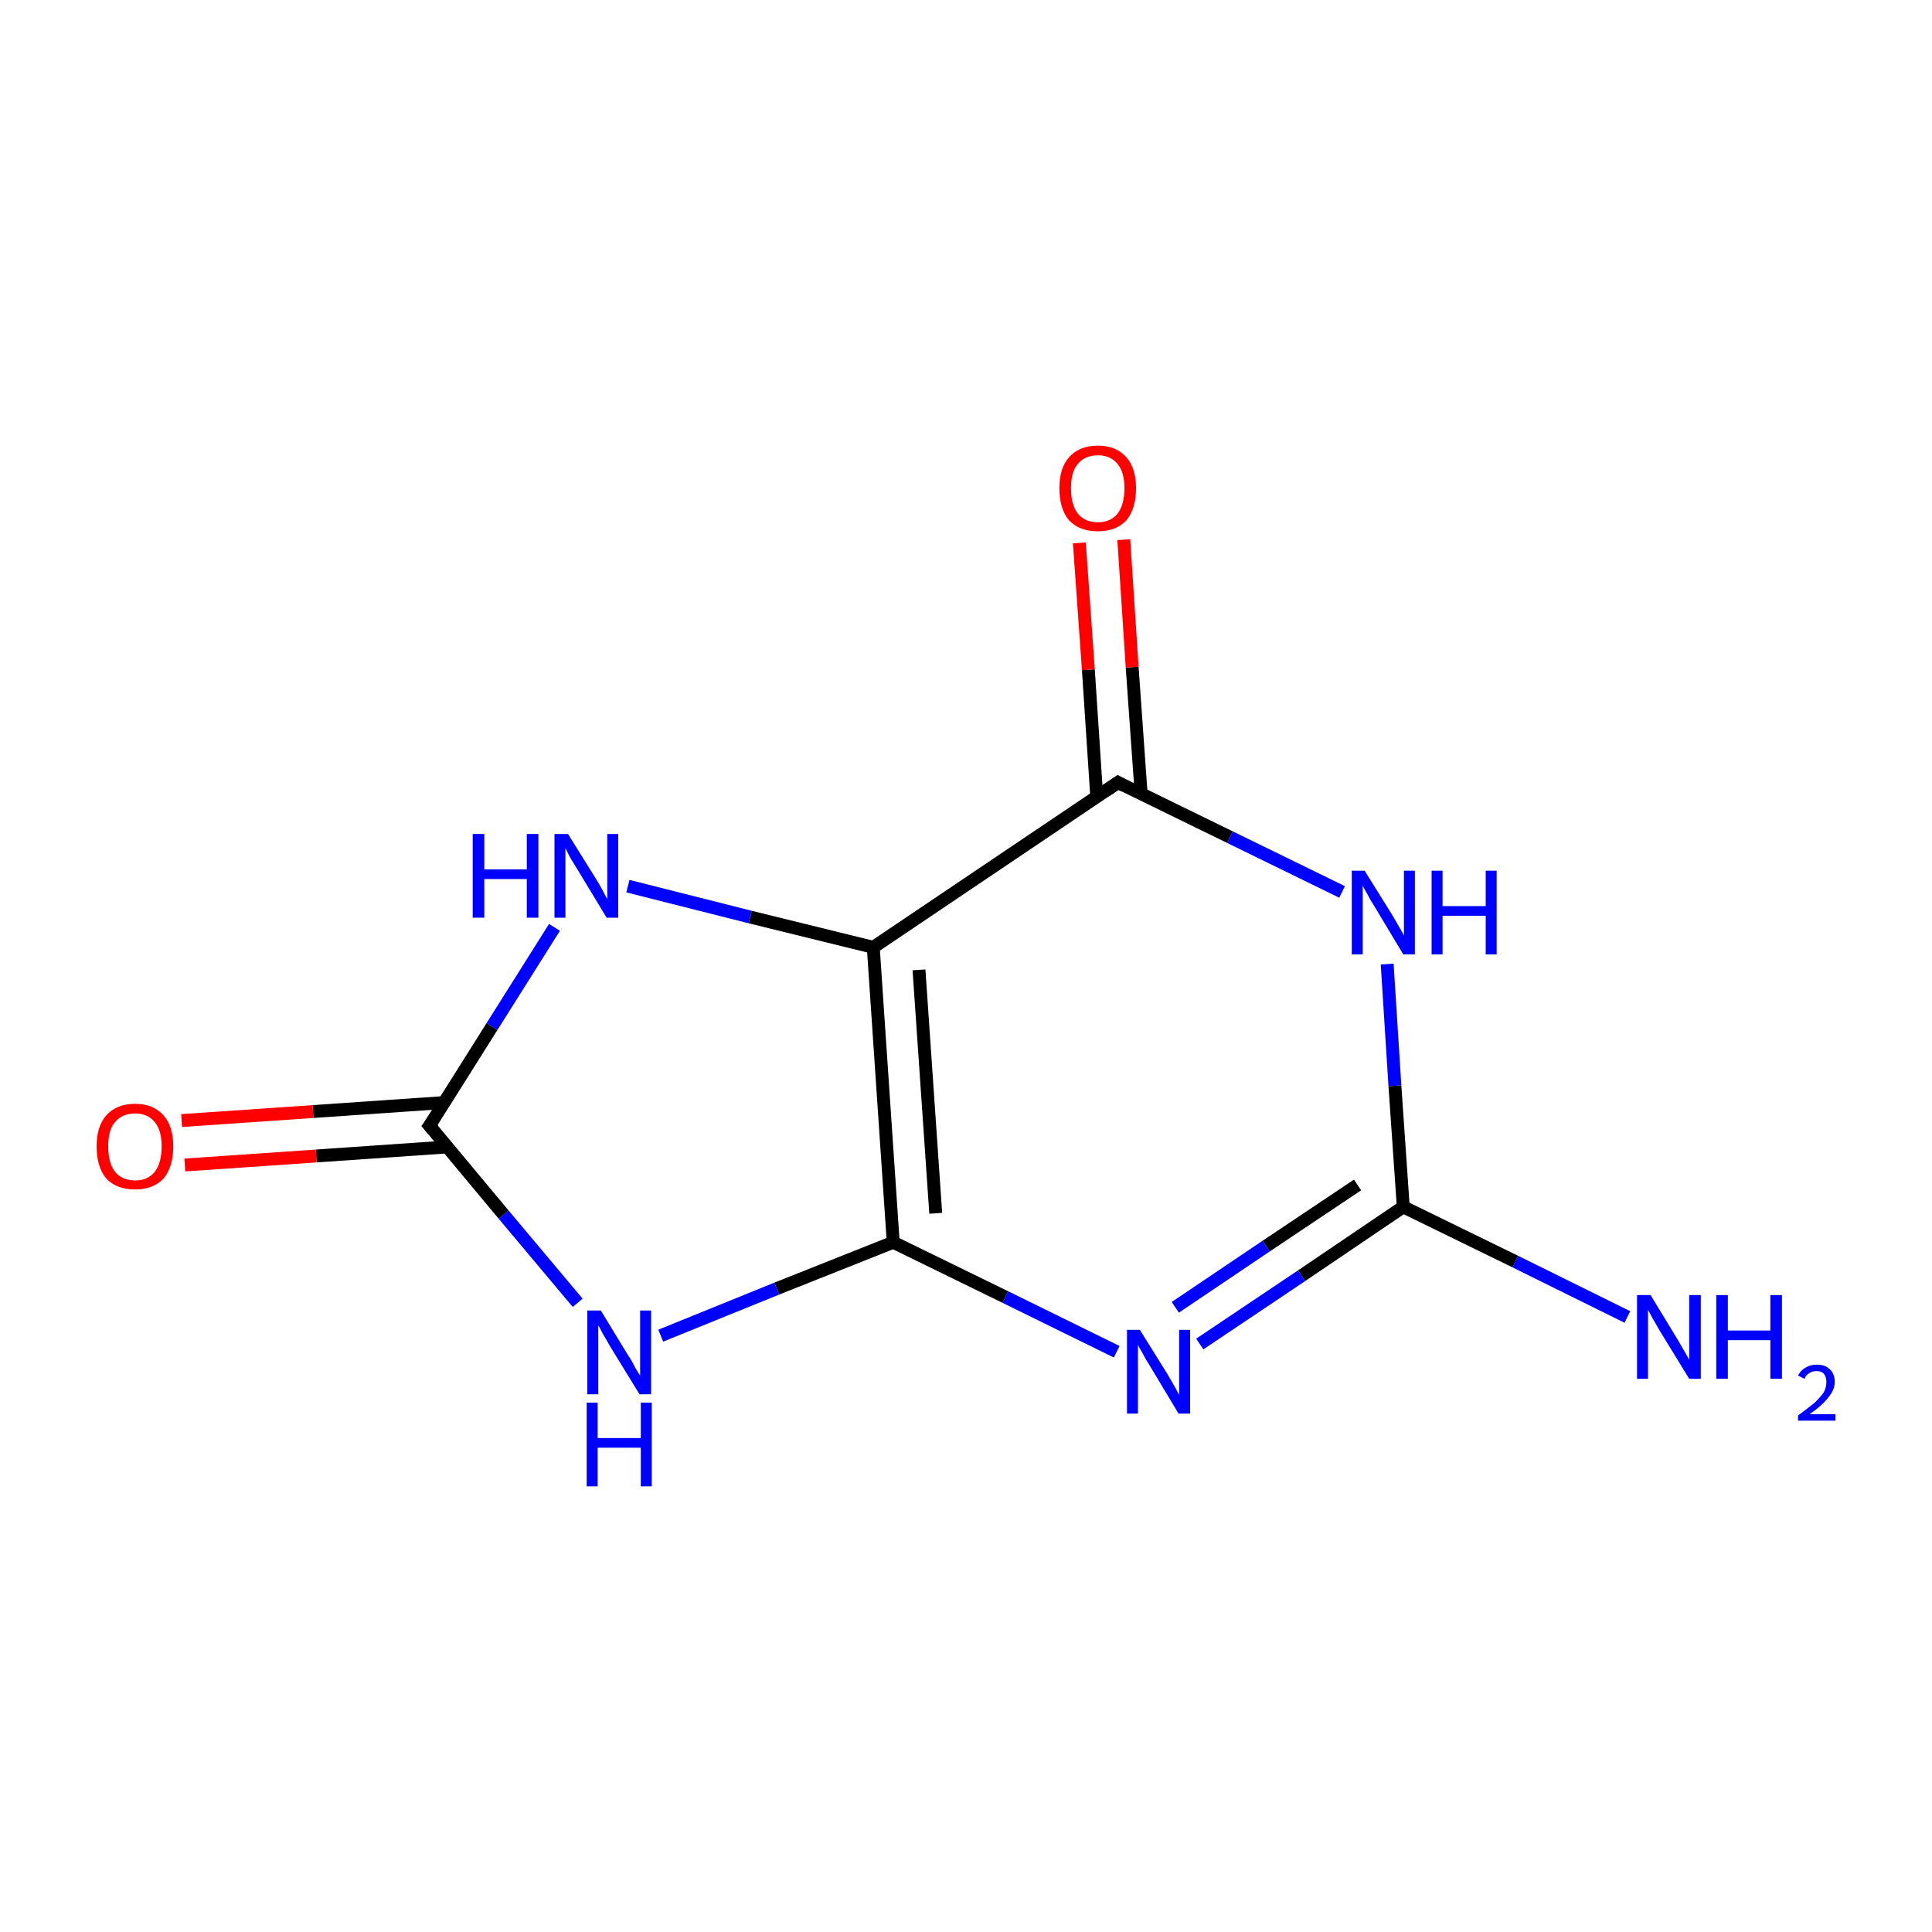 <?xml version='1.0' encoding='iso-8859-1'?>
<svg version='1.1' baseProfile='full'
              xmlns='http://www.w3.org/2000/svg'
                      xmlns:rdkit='http://www.rdkit.org/xml'
                      xmlns:xlink='http://www.w3.org/1999/xlink'
                  xml:space='preserve'
width='300px' height='300px' viewBox='0 0 300 300'>
<!-- END OF HEADER -->
<rect style='opacity:1.0;fill:#FFFFFF;stroke:none' width='300.0' height='300.0' x='0.0' y='0.0'> </rect>
<path class='bond-0 atom-0 atom-1' d='M 252.7,204.5 L 235.3,195.9' style='fill:none;fill-rule:evenodd;stroke:#0000FF;stroke-width:2.0px;stroke-linecap:butt;stroke-linejoin:miter;stroke-opacity:1' />
<path class='bond-0 atom-0 atom-1' d='M 235.3,195.9 L 217.9,187.4' style='fill:none;fill-rule:evenodd;stroke:#000000;stroke-width:2.0px;stroke-linecap:butt;stroke-linejoin:miter;stroke-opacity:1' />
<path class='bond-1 atom-1 atom-2' d='M 217.9,187.4 L 202.1,198.1' style='fill:none;fill-rule:evenodd;stroke:#000000;stroke-width:2.0px;stroke-linecap:butt;stroke-linejoin:miter;stroke-opacity:1' />
<path class='bond-1 atom-1 atom-2' d='M 202.1,198.1 L 186.3,208.7' style='fill:none;fill-rule:evenodd;stroke:#0000FF;stroke-width:2.0px;stroke-linecap:butt;stroke-linejoin:miter;stroke-opacity:1' />
<path class='bond-1 atom-1 atom-2' d='M 210.8,184.0 L 196.6,193.5' style='fill:none;fill-rule:evenodd;stroke:#000000;stroke-width:2.0px;stroke-linecap:butt;stroke-linejoin:miter;stroke-opacity:1' />
<path class='bond-1 atom-1 atom-2' d='M 196.6,193.5 L 182.5,203.0' style='fill:none;fill-rule:evenodd;stroke:#0000FF;stroke-width:2.0px;stroke-linecap:butt;stroke-linejoin:miter;stroke-opacity:1' />
<path class='bond-2 atom-2 atom-3' d='M 173.4,209.9 L 156.1,201.4' style='fill:none;fill-rule:evenodd;stroke:#0000FF;stroke-width:2.0px;stroke-linecap:butt;stroke-linejoin:miter;stroke-opacity:1' />
<path class='bond-2 atom-2 atom-3' d='M 156.1,201.4 L 138.7,192.9' style='fill:none;fill-rule:evenodd;stroke:#000000;stroke-width:2.0px;stroke-linecap:butt;stroke-linejoin:miter;stroke-opacity:1' />
<path class='bond-3 atom-3 atom-4' d='M 138.7,192.9 L 120.6,200.1' style='fill:none;fill-rule:evenodd;stroke:#000000;stroke-width:2.0px;stroke-linecap:butt;stroke-linejoin:miter;stroke-opacity:1' />
<path class='bond-3 atom-3 atom-4' d='M 120.6,200.1 L 102.6,207.4' style='fill:none;fill-rule:evenodd;stroke:#0000FF;stroke-width:2.0px;stroke-linecap:butt;stroke-linejoin:miter;stroke-opacity:1' />
<path class='bond-4 atom-4 atom-5' d='M 89.7,202.3 L 78.2,188.6' style='fill:none;fill-rule:evenodd;stroke:#0000FF;stroke-width:2.0px;stroke-linecap:butt;stroke-linejoin:miter;stroke-opacity:1' />
<path class='bond-4 atom-4 atom-5' d='M 78.2,188.6 L 66.7,174.8' style='fill:none;fill-rule:evenodd;stroke:#000000;stroke-width:2.0px;stroke-linecap:butt;stroke-linejoin:miter;stroke-opacity:1' />
<path class='bond-5 atom-5 atom-6' d='M 69.0,171.2 L 48.6,172.6' style='fill:none;fill-rule:evenodd;stroke:#000000;stroke-width:2.0px;stroke-linecap:butt;stroke-linejoin:miter;stroke-opacity:1' />
<path class='bond-5 atom-5 atom-6' d='M 48.6,172.6 L 28.2,174.0' style='fill:none;fill-rule:evenodd;stroke:#FF0000;stroke-width:2.0px;stroke-linecap:butt;stroke-linejoin:miter;stroke-opacity:1' />
<path class='bond-5 atom-5 atom-6' d='M 69.4,178.1 L 49.1,179.5' style='fill:none;fill-rule:evenodd;stroke:#000000;stroke-width:2.0px;stroke-linecap:butt;stroke-linejoin:miter;stroke-opacity:1' />
<path class='bond-5 atom-5 atom-6' d='M 49.1,179.5 L 28.7,180.9' style='fill:none;fill-rule:evenodd;stroke:#FF0000;stroke-width:2.0px;stroke-linecap:butt;stroke-linejoin:miter;stroke-opacity:1' />
<path class='bond-6 atom-5 atom-7' d='M 66.7,174.8 L 76.4,159.4' style='fill:none;fill-rule:evenodd;stroke:#000000;stroke-width:2.0px;stroke-linecap:butt;stroke-linejoin:miter;stroke-opacity:1' />
<path class='bond-6 atom-5 atom-7' d='M 76.4,159.4 L 86.1,144.0' style='fill:none;fill-rule:evenodd;stroke:#0000FF;stroke-width:2.0px;stroke-linecap:butt;stroke-linejoin:miter;stroke-opacity:1' />
<path class='bond-7 atom-7 atom-8' d='M 97.5,137.6 L 116.5,142.4' style='fill:none;fill-rule:evenodd;stroke:#0000FF;stroke-width:2.0px;stroke-linecap:butt;stroke-linejoin:miter;stroke-opacity:1' />
<path class='bond-7 atom-7 atom-8' d='M 116.5,142.4 L 135.6,147.1' style='fill:none;fill-rule:evenodd;stroke:#000000;stroke-width:2.0px;stroke-linecap:butt;stroke-linejoin:miter;stroke-opacity:1' />
<path class='bond-8 atom-8 atom-9' d='M 135.6,147.1 L 173.6,121.5' style='fill:none;fill-rule:evenodd;stroke:#000000;stroke-width:2.0px;stroke-linecap:butt;stroke-linejoin:miter;stroke-opacity:1' />
<path class='bond-9 atom-9 atom-10' d='M 177.2,123.3 L 175.8,103.6' style='fill:none;fill-rule:evenodd;stroke:#000000;stroke-width:2.0px;stroke-linecap:butt;stroke-linejoin:miter;stroke-opacity:1' />
<path class='bond-9 atom-9 atom-10' d='M 175.8,103.6 L 174.5,83.8' style='fill:none;fill-rule:evenodd;stroke:#FF0000;stroke-width:2.0px;stroke-linecap:butt;stroke-linejoin:miter;stroke-opacity:1' />
<path class='bond-9 atom-9 atom-10' d='M 170.3,123.7 L 169.0,104.0' style='fill:none;fill-rule:evenodd;stroke:#000000;stroke-width:2.0px;stroke-linecap:butt;stroke-linejoin:miter;stroke-opacity:1' />
<path class='bond-9 atom-9 atom-10' d='M 169.0,104.0 L 167.6,84.3' style='fill:none;fill-rule:evenodd;stroke:#FF0000;stroke-width:2.0px;stroke-linecap:butt;stroke-linejoin:miter;stroke-opacity:1' />
<path class='bond-10 atom-9 atom-11' d='M 173.6,121.5 L 191.0,130.0' style='fill:none;fill-rule:evenodd;stroke:#000000;stroke-width:2.0px;stroke-linecap:butt;stroke-linejoin:miter;stroke-opacity:1' />
<path class='bond-10 atom-9 atom-11' d='M 191.0,130.0 L 208.4,138.5' style='fill:none;fill-rule:evenodd;stroke:#0000FF;stroke-width:2.0px;stroke-linecap:butt;stroke-linejoin:miter;stroke-opacity:1' />
<path class='bond-11 atom-11 atom-1' d='M 215.4,149.7 L 216.6,168.6' style='fill:none;fill-rule:evenodd;stroke:#0000FF;stroke-width:2.0px;stroke-linecap:butt;stroke-linejoin:miter;stroke-opacity:1' />
<path class='bond-11 atom-11 atom-1' d='M 216.6,168.6 L 217.9,187.4' style='fill:none;fill-rule:evenodd;stroke:#000000;stroke-width:2.0px;stroke-linecap:butt;stroke-linejoin:miter;stroke-opacity:1' />
<path class='bond-12 atom-8 atom-3' d='M 135.6,147.1 L 138.7,192.9' style='fill:none;fill-rule:evenodd;stroke:#000000;stroke-width:2.0px;stroke-linecap:butt;stroke-linejoin:miter;stroke-opacity:1' />
<path class='bond-12 atom-8 atom-3' d='M 142.7,150.6 L 145.3,188.4' style='fill:none;fill-rule:evenodd;stroke:#000000;stroke-width:2.0px;stroke-linecap:butt;stroke-linejoin:miter;stroke-opacity:1' />
<path d='M 67.3,175.5 L 66.7,174.8 L 67.2,174.1' style='fill:none;stroke:#000000;stroke-width:2.0px;stroke-linecap:butt;stroke-linejoin:miter;stroke-miterlimit:10;stroke-opacity:1;' />
<path d='M 171.7,122.8 L 173.6,121.5 L 174.5,122.0' style='fill:none;stroke:#000000;stroke-width:2.0px;stroke-linecap:butt;stroke-linejoin:miter;stroke-miterlimit:10;stroke-opacity:1;' />
<path class='atom-0' d='M 256.3 201.1
L 260.5 208.0
Q 260.9 208.7, 261.6 209.9
Q 262.3 211.1, 262.3 211.2
L 262.3 201.1
L 264.1 201.1
L 264.1 214.1
L 262.3 214.1
L 257.7 206.6
Q 257.2 205.7, 256.6 204.7
Q 256.1 203.7, 255.9 203.4
L 255.9 214.1
L 254.2 214.1
L 254.2 201.1
L 256.3 201.1
' fill='#0000FF'/>
<path class='atom-0' d='M 266.5 201.1
L 268.3 201.1
L 268.3 206.6
L 274.9 206.6
L 274.9 201.1
L 276.7 201.1
L 276.7 214.1
L 274.9 214.1
L 274.9 208.1
L 268.3 208.1
L 268.3 214.1
L 266.5 214.1
L 266.5 201.1
' fill='#0000FF'/>
<path class='atom-0' d='M 279.2 213.6
Q 279.6 212.8, 280.3 212.4
Q 281.1 211.9, 282.1 211.9
Q 283.4 211.9, 284.1 212.6
Q 284.9 213.3, 284.9 214.6
Q 284.9 215.8, 283.9 217.0
Q 283.0 218.2, 281.0 219.6
L 285.0 219.6
L 285.0 220.6
L 279.2 220.6
L 279.2 219.8
Q 280.8 218.6, 281.8 217.8
Q 282.7 216.9, 283.2 216.2
Q 283.6 215.4, 283.6 214.6
Q 283.6 213.8, 283.2 213.3
Q 282.8 212.9, 282.1 212.9
Q 281.4 212.9, 281.0 213.2
Q 280.5 213.4, 280.2 214.1
L 279.2 213.6
' fill='#0000FF'/>
<path class='atom-2' d='M 177.0 206.5
L 181.3 213.4
Q 181.7 214.1, 182.4 215.3
Q 183.1 216.6, 183.1 216.6
L 183.1 206.5
L 184.8 206.5
L 184.8 219.5
L 183.0 219.5
L 178.5 212.0
Q 177.9 211.1, 177.4 210.1
Q 176.8 209.1, 176.7 208.8
L 176.7 219.5
L 175.0 219.5
L 175.0 206.5
L 177.0 206.5
' fill='#0000FF'/>
<path class='atom-4' d='M 93.3 203.5
L 97.5 210.4
Q 98.0 211.1, 98.6 212.3
Q 99.3 213.5, 99.4 213.6
L 99.4 203.5
L 101.1 203.5
L 101.1 216.5
L 99.3 216.5
L 94.7 209.0
Q 94.2 208.1, 93.6 207.1
Q 93.1 206.1, 92.9 205.8
L 92.9 216.5
L 91.2 216.5
L 91.2 203.5
L 93.3 203.5
' fill='#0000FF'/>
<path class='atom-4' d='M 91.1 217.8
L 92.8 217.8
L 92.8 223.3
L 99.5 223.3
L 99.5 217.8
L 101.2 217.8
L 101.2 230.8
L 99.5 230.8
L 99.5 224.8
L 92.8 224.8
L 92.8 230.8
L 91.1 230.8
L 91.1 217.8
' fill='#0000FF'/>
<path class='atom-6' d='M 15.0 178.0
Q 15.0 174.9, 16.5 173.2
Q 18.1 171.4, 21.0 171.4
Q 23.8 171.4, 25.4 173.2
Q 26.9 174.9, 26.9 178.0
Q 26.9 181.2, 25.4 183.0
Q 23.8 184.7, 21.0 184.7
Q 18.1 184.7, 16.5 183.0
Q 15.0 181.2, 15.0 178.0
M 21.0 183.3
Q 22.9 183.3, 24.0 182.0
Q 25.1 180.6, 25.1 178.0
Q 25.1 175.5, 24.0 174.2
Q 22.9 172.9, 21.0 172.9
Q 19.0 172.9, 17.9 174.2
Q 16.8 175.4, 16.8 178.0
Q 16.8 180.6, 17.9 182.0
Q 19.0 183.3, 21.0 183.3
' fill='#FF0000'/>
<path class='atom-7' d='M 73.4 129.5
L 75.2 129.5
L 75.2 135.0
L 81.8 135.0
L 81.8 129.5
L 83.6 129.5
L 83.6 142.5
L 81.8 142.5
L 81.8 136.5
L 75.2 136.5
L 75.2 142.5
L 73.4 142.5
L 73.4 129.5
' fill='#0000FF'/>
<path class='atom-7' d='M 88.2 129.5
L 92.5 136.4
Q 92.9 137.0, 93.6 138.3
Q 94.2 139.5, 94.3 139.6
L 94.3 129.5
L 96.0 129.5
L 96.0 142.5
L 94.2 142.5
L 89.6 134.9
Q 89.1 134.1, 88.5 133.1
Q 88.0 132.1, 87.8 131.7
L 87.8 142.5
L 86.1 142.5
L 86.1 129.5
L 88.2 129.5
' fill='#0000FF'/>
<path class='atom-10' d='M 164.5 75.8
Q 164.5 72.7, 166.0 71.0
Q 167.6 69.2, 170.5 69.2
Q 173.3 69.2, 174.9 71.0
Q 176.4 72.7, 176.4 75.8
Q 176.4 79.0, 174.9 80.8
Q 173.3 82.5, 170.5 82.5
Q 167.6 82.5, 166.0 80.8
Q 164.5 79.0, 164.5 75.8
M 170.5 81.1
Q 172.4 81.1, 173.5 79.8
Q 174.6 78.4, 174.6 75.8
Q 174.6 73.3, 173.5 72.0
Q 172.4 70.7, 170.5 70.7
Q 168.5 70.7, 167.4 72.0
Q 166.3 73.2, 166.3 75.8
Q 166.3 78.4, 167.4 79.8
Q 168.5 81.1, 170.5 81.1
' fill='#FF0000'/>
<path class='atom-11' d='M 211.9 135.2
L 216.2 142.1
Q 216.6 142.8, 217.3 144.0
Q 218.0 145.2, 218.0 145.3
L 218.0 135.2
L 219.7 135.2
L 219.7 148.2
L 217.9 148.2
L 213.4 140.7
Q 212.8 139.8, 212.3 138.8
Q 211.7 137.8, 211.6 137.5
L 211.6 148.2
L 209.9 148.2
L 209.9 135.2
L 211.9 135.2
' fill='#0000FF'/>
<path class='atom-11' d='M 222.3 135.2
L 224.0 135.2
L 224.0 140.7
L 230.7 140.7
L 230.7 135.2
L 232.4 135.2
L 232.4 148.2
L 230.7 148.2
L 230.7 142.2
L 224.0 142.2
L 224.0 148.2
L 222.3 148.2
L 222.3 135.2
' fill='#0000FF'/>
</svg>
